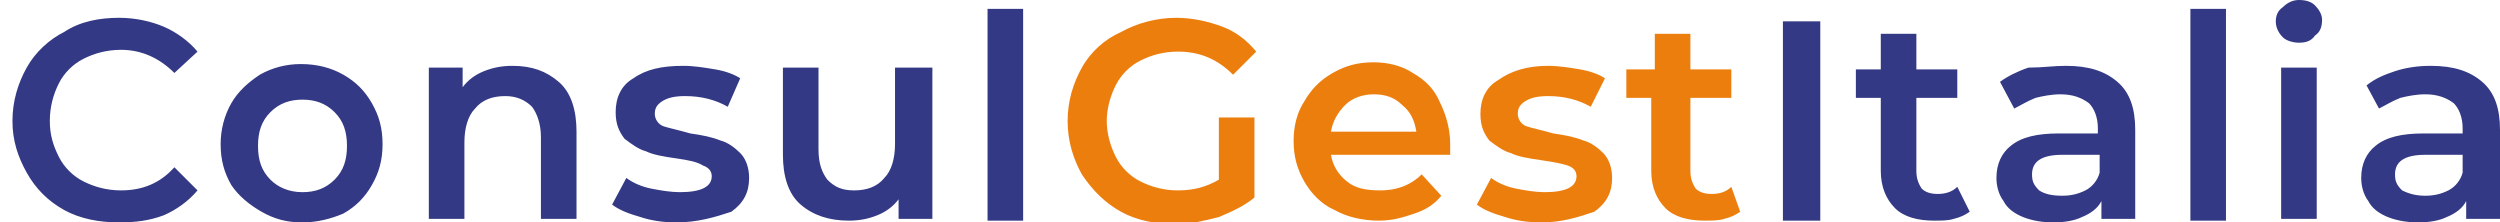 <svg version="1.1" xmlns="http://www.w3.org/2000/svg" xmlns:xlink="http://www.w3.org/1999/xlink" x="0px" y="0px"
	 viewBox="0 0 140.5 12.5" style="enable-background:new 0 0 140.5 12.5;" xml:space="preserve">
<path fill="#333984" d="M6.7,12.5c-1.1,0-2.2-0.2-3.1-0.7C2.7,11.3,2,10.6,1.5,9.7C1,8.8,0.7,7.9,0.7,6.8s0.3-2.1,0.8-3
	c0.5-0.9,1.3-1.6,2.1-2C4.5,1.2,5.6,1,6.7,1c0.9,0,1.8,0.2,2.5,0.5s1.4,0.8,1.9,1.4L9.8,4.1C9,3.3,8,2.8,6.8,2.8
	C6,2.8,5.3,3,4.7,3.3C4.1,3.6,3.6,4.1,3.3,4.7C3,5.3,2.8,6,2.8,6.8s0.2,1.4,0.5,2c0.3,0.6,0.8,1.1,1.4,1.4c0.6,0.3,1.3,0.5,2.1,0.5
	c1.2,0,2.2-0.4,3-1.3l1.3,1.3c-0.5,0.6-1.2,1.1-1.9,1.4C8.4,12.4,7.6,12.5,6.7,12.5z M17,12.5c-0.9,0-1.6-0.2-2.3-0.6
	C14,11.5,13.4,11,13,10.4c-0.4-0.7-0.6-1.4-0.6-2.3c0-0.8,0.2-1.6,0.6-2.3c0.4-0.7,1-1.2,1.6-1.6c0.7-0.4,1.5-0.6,2.3-0.6
	c0.9,0,1.7,0.2,2.4,0.6c0.7,0.4,1.2,0.9,1.6,1.6c0.4,0.7,0.6,1.4,0.6,2.3s-0.2,1.6-0.6,2.3c-0.4,0.7-0.9,1.2-1.6,1.6
	C18.6,12.3,17.8,12.5,17,12.5L17,12.5z M17,10.8c0.7,0,1.3-0.2,1.8-0.7c0.5-0.5,0.7-1.1,0.7-1.9c0-0.8-0.2-1.4-0.7-1.9
	c-0.5-0.5-1.1-0.7-1.8-0.7s-1.3,0.2-1.8,0.7c-0.5,0.5-0.7,1.1-0.7,1.9c0,0.8,0.2,1.4,0.7,1.9C15.6,10.5,16.2,10.8,17,10.8z
	 M28.8,3.7c1.1,0,1.9,0.3,2.6,0.9c0.7,0.6,1,1.6,1,2.8v4.9h-2V7.7c0-0.7-0.2-1.3-0.5-1.7c-0.4-0.4-0.9-0.6-1.5-0.6
	c-0.7,0-1.3,0.2-1.7,0.7c-0.4,0.4-0.6,1.1-0.6,1.9v4.3h-2V3.8h1.9v1.1c0.3-0.4,0.7-0.7,1.2-0.9S28.2,3.7,28.8,3.7z M38,12.5
	c-0.7,0-1.4-0.1-2-0.3c-0.7-0.2-1.2-0.4-1.6-0.7l0.8-1.5c0.4,0.3,0.9,0.5,1.4,0.6c0.5,0.1,1.1,0.2,1.6,0.2c1.2,0,1.8-0.3,1.8-0.9
	c0-0.3-0.2-0.5-0.5-0.6C39.2,9.1,38.7,9,38,8.9c-0.7-0.1-1.3-0.2-1.7-0.4c-0.4-0.1-0.8-0.4-1.2-0.7c-0.3-0.4-0.5-0.8-0.5-1.5
	c0-0.8,0.3-1.5,1-1.9c0.7-0.5,1.6-0.7,2.8-0.7c0.6,0,1.2,0.1,1.8,0.2c0.6,0.1,1.1,0.3,1.4,0.5L40.9,6c-0.7-0.4-1.5-0.6-2.4-0.6
	c-0.6,0-1,0.1-1.3,0.3c-0.3,0.2-0.4,0.4-0.4,0.7c0,0.3,0.2,0.6,0.5,0.7c0.3,0.1,0.8,0.2,1.5,0.4c0.7,0.1,1.2,0.2,1.7,0.4
	c0.4,0.1,0.8,0.4,1.1,0.7c0.3,0.3,0.5,0.8,0.5,1.4c0,0.8-0.3,1.4-1,1.9C40.2,12.2,39.2,12.5,38,12.5L38,12.5z M52.4,3.8v8.5h-1.9
	v-1.1c-0.3,0.4-0.7,0.7-1.2,0.9c-0.5,0.2-1,0.3-1.6,0.3c-1.1,0-2-0.3-2.7-0.9c-0.7-0.6-1-1.6-1-2.8V3.8h2v4.6c0,0.8,0.2,1.3,0.5,1.7
	c0.4,0.4,0.8,0.6,1.5,0.6c0.7,0,1.3-0.2,1.7-0.7c0.4-0.4,0.6-1.1,0.6-1.9V3.8C50.4,3.8,52.4,3.8,52.4,3.8z M55.5,0.5h2v11.9h-2
	C55.5,12.4,55.5,0.5,55.5,0.5z M100.2,1.2h2.1v11.2h-2.1C100.2,12.4,100.2,1.2,100.2,1.2z M110.7,11.9c-0.3,0.2-0.5,0.3-0.9,0.4
	c-0.3,0.1-0.7,0.1-1.1,0.1c-0.9,0-1.7-0.2-2.2-0.7c-0.5-0.5-0.8-1.2-0.8-2.1V5.5h-1.4V3.9h1.4v-2h2v2h2.3v1.6h-2.3v4.1
	c0,0.4,0.1,0.7,0.3,1c0.2,0.2,0.5,0.3,0.9,0.3c0.4,0,0.8-0.1,1.1-0.4L110.7,11.9z M116.1,3.7c1.3,0,2.2,0.3,2.9,0.9
	c0.7,0.6,1,1.5,1,2.7v5h-1.9v-1c-0.2,0.4-0.6,0.7-1.1,0.9c-0.4,0.2-1,0.3-1.6,0.3c-0.6,0-1.2-0.1-1.7-0.3c-0.5-0.2-0.9-0.5-1.1-0.9
	c-0.3-0.4-0.4-0.9-0.4-1.3c0-0.8,0.3-1.4,0.8-1.8c0.6-0.5,1.5-0.7,2.7-0.7h2.2V7.2c0-0.6-0.2-1.1-0.5-1.4c-0.4-0.3-0.9-0.5-1.6-0.5
	c-0.5,0-1,0.1-1.4,0.2c-0.5,0.2-0.8,0.4-1.2,0.6l-0.8-1.5c0.4-0.3,1-0.6,1.6-0.8C114.8,3.8,115.4,3.7,116.1,3.7z M115.9,11
	c0.5,0,0.9-0.1,1.3-0.3c0.4-0.2,0.7-0.6,0.8-1v-1h-2.1c-1.2,0-1.7,0.4-1.7,1.1c0,0.4,0.1,0.6,0.4,0.9C114.9,10.9,115.3,11,115.9,11z
	 M123.1,0.5h2v11.9h-2C123.1,12.4,123.1,0.5,123.1,0.5z M128.2,3.8h2v8.5h-2C128.2,12.4,128.2,3.8,128.2,3.8z M129.2,2.4
	c-0.3,0-0.7-0.1-0.9-0.3c-0.2-0.2-0.4-0.5-0.4-0.9c0-0.3,0.1-0.6,0.4-0.8c0.2-0.2,0.5-0.4,0.9-0.4c0.4,0,0.7,0.1,0.9,0.3
	c0.2,0.2,0.4,0.5,0.4,0.8c0,0.4-0.1,0.7-0.4,0.9C129.9,2.3,129.6,2.4,129.2,2.4z M136.6,3.7c1.3,0,2.2,0.3,2.9,0.9
	c0.7,0.6,1,1.5,1,2.7v5h-1.9v-1c-0.2,0.4-0.6,0.7-1.1,0.9c-0.4,0.2-1,0.3-1.6,0.3s-1.2-0.1-1.7-0.3c-0.5-0.2-0.9-0.5-1.1-0.9
	c-0.3-0.4-0.4-0.9-0.4-1.3c0-0.8,0.3-1.4,0.8-1.8c0.6-0.5,1.5-0.7,2.7-0.7h2.2V7.2c0-0.6-0.2-1.1-0.5-1.4c-0.4-0.3-0.9-0.5-1.6-0.5
	c-0.5,0-1,0.1-1.4,0.2c-0.5,0.2-0.8,0.4-1.2,0.6L133,4.8c0.5-0.4,1-0.6,1.6-0.8C135.2,3.8,135.9,3.7,136.6,3.7z M136.3,11
	c0.5,0,0.9-0.1,1.3-0.3c0.4-0.2,0.7-0.6,0.8-1v-1h-2.1c-1.2,0-1.7,0.4-1.7,1.1c0,0.4,0.1,0.6,0.4,0.9C135.4,10.9,135.8,11,136.3,11
	L136.3,11z"/>
<path fill="#EC7E0E" d="M68.5,6.6h2v4.5c-0.6,0.5-1.3,0.8-2,1.1c-0.8,0.2-1.6,0.4-2.4,0.4c-1.1,0-2.2-0.2-3.1-0.7
	c-0.9-0.5-1.6-1.2-2.2-2.1c-0.5-0.9-0.8-1.9-0.8-3s0.3-2.1,0.8-3c0.5-0.9,1.3-1.6,2.2-2c0.9-0.5,2-0.8,3.1-0.8
	c0.9,0,1.8,0.2,2.6,0.5c0.8,0.3,1.4,0.8,1.9,1.4l-1.3,1.3c-0.9-0.9-1.9-1.3-3.1-1.3c-0.8,0-1.5,0.2-2.1,0.5
	c-0.6,0.3-1.1,0.8-1.4,1.4c-0.3,0.6-0.5,1.3-0.5,2c0,0.7,0.2,1.4,0.5,2c0.3,0.6,0.8,1.1,1.4,1.4c0.6,0.3,1.3,0.5,2.1,0.5
	c0.9,0,1.6-0.2,2.3-0.6C68.5,10.1,68.5,6.6,68.5,6.6z M81.5,8.1c0,0.1,0,0.3,0,0.6h-6.7c0.1,0.6,0.4,1.1,0.9,1.5
	c0.5,0.4,1.1,0.5,1.9,0.5c0.9,0,1.7-0.3,2.3-0.9l1.1,1.2c-0.4,0.5-0.9,0.8-1.5,1c-0.6,0.2-1.2,0.4-2,0.4c-0.9,0-1.8-0.2-2.5-0.6
	c-0.7-0.3-1.3-0.9-1.7-1.6c-0.4-0.7-0.6-1.4-0.6-2.3c0-0.8,0.2-1.6,0.6-2.2c0.4-0.7,0.9-1.2,1.6-1.6c0.7-0.4,1.4-0.6,2.3-0.6
	c0.8,0,1.6,0.2,2.2,0.6c0.7,0.4,1.2,0.9,1.5,1.6C81.3,6.5,81.5,7.3,81.5,8.1z M77.2,5.3c-0.6,0-1.2,0.2-1.6,0.6
	c-0.4,0.4-0.7,0.9-0.8,1.5h4.8c-0.1-0.6-0.3-1.1-0.8-1.5C78.4,5.5,77.9,5.3,77.2,5.3L77.2,5.3z M86.6,12.5c-0.7,0-1.4-0.1-2-0.3
	c-0.7-0.2-1.2-0.4-1.6-0.7l0.8-1.5c0.4,0.3,0.9,0.5,1.4,0.6c0.5,0.1,1.1,0.2,1.6,0.2c1.2,0,1.8-0.3,1.8-0.9c0-0.3-0.2-0.5-0.5-0.6
	c-0.3-0.1-0.8-0.2-1.5-0.3c-0.7-0.1-1.3-0.2-1.7-0.4c-0.4-0.1-0.8-0.4-1.2-0.7c-0.3-0.4-0.5-0.8-0.5-1.5c0-0.8,0.3-1.5,1-1.9
	C84.9,4,85.8,3.7,87,3.7c0.6,0,1.2,0.1,1.8,0.2c0.6,0.1,1.1,0.3,1.4,0.5L89.4,6c-0.7-0.4-1.5-0.6-2.4-0.6c-0.6,0-1,0.1-1.3,0.3
	c-0.3,0.2-0.4,0.4-0.4,0.7c0,0.3,0.2,0.6,0.5,0.7c0.3,0.1,0.8,0.2,1.5,0.4c0.7,0.1,1.2,0.2,1.7,0.4c0.4,0.1,0.8,0.4,1.1,0.7
	c0.3,0.3,0.5,0.8,0.5,1.4c0,0.8-0.3,1.4-1,1.9C88.7,12.2,87.8,12.5,86.6,12.5L86.6,12.5z M97.8,11.9c-0.3,0.2-0.5,0.3-0.9,0.4
	c-0.3,0.1-0.7,0.1-1.1,0.1c-0.9,0-1.7-0.2-2.2-0.7c-0.5-0.5-0.8-1.2-0.8-2.1V5.5h-1.4V3.9H93v-2h2v2h2.3v1.6H95v4.1
	c0,0.4,0.1,0.7,0.3,1c0.2,0.2,0.5,0.3,0.9,0.3c0.4,0,0.8-0.1,1.1-0.4L97.8,11.9z"/>
</svg>
